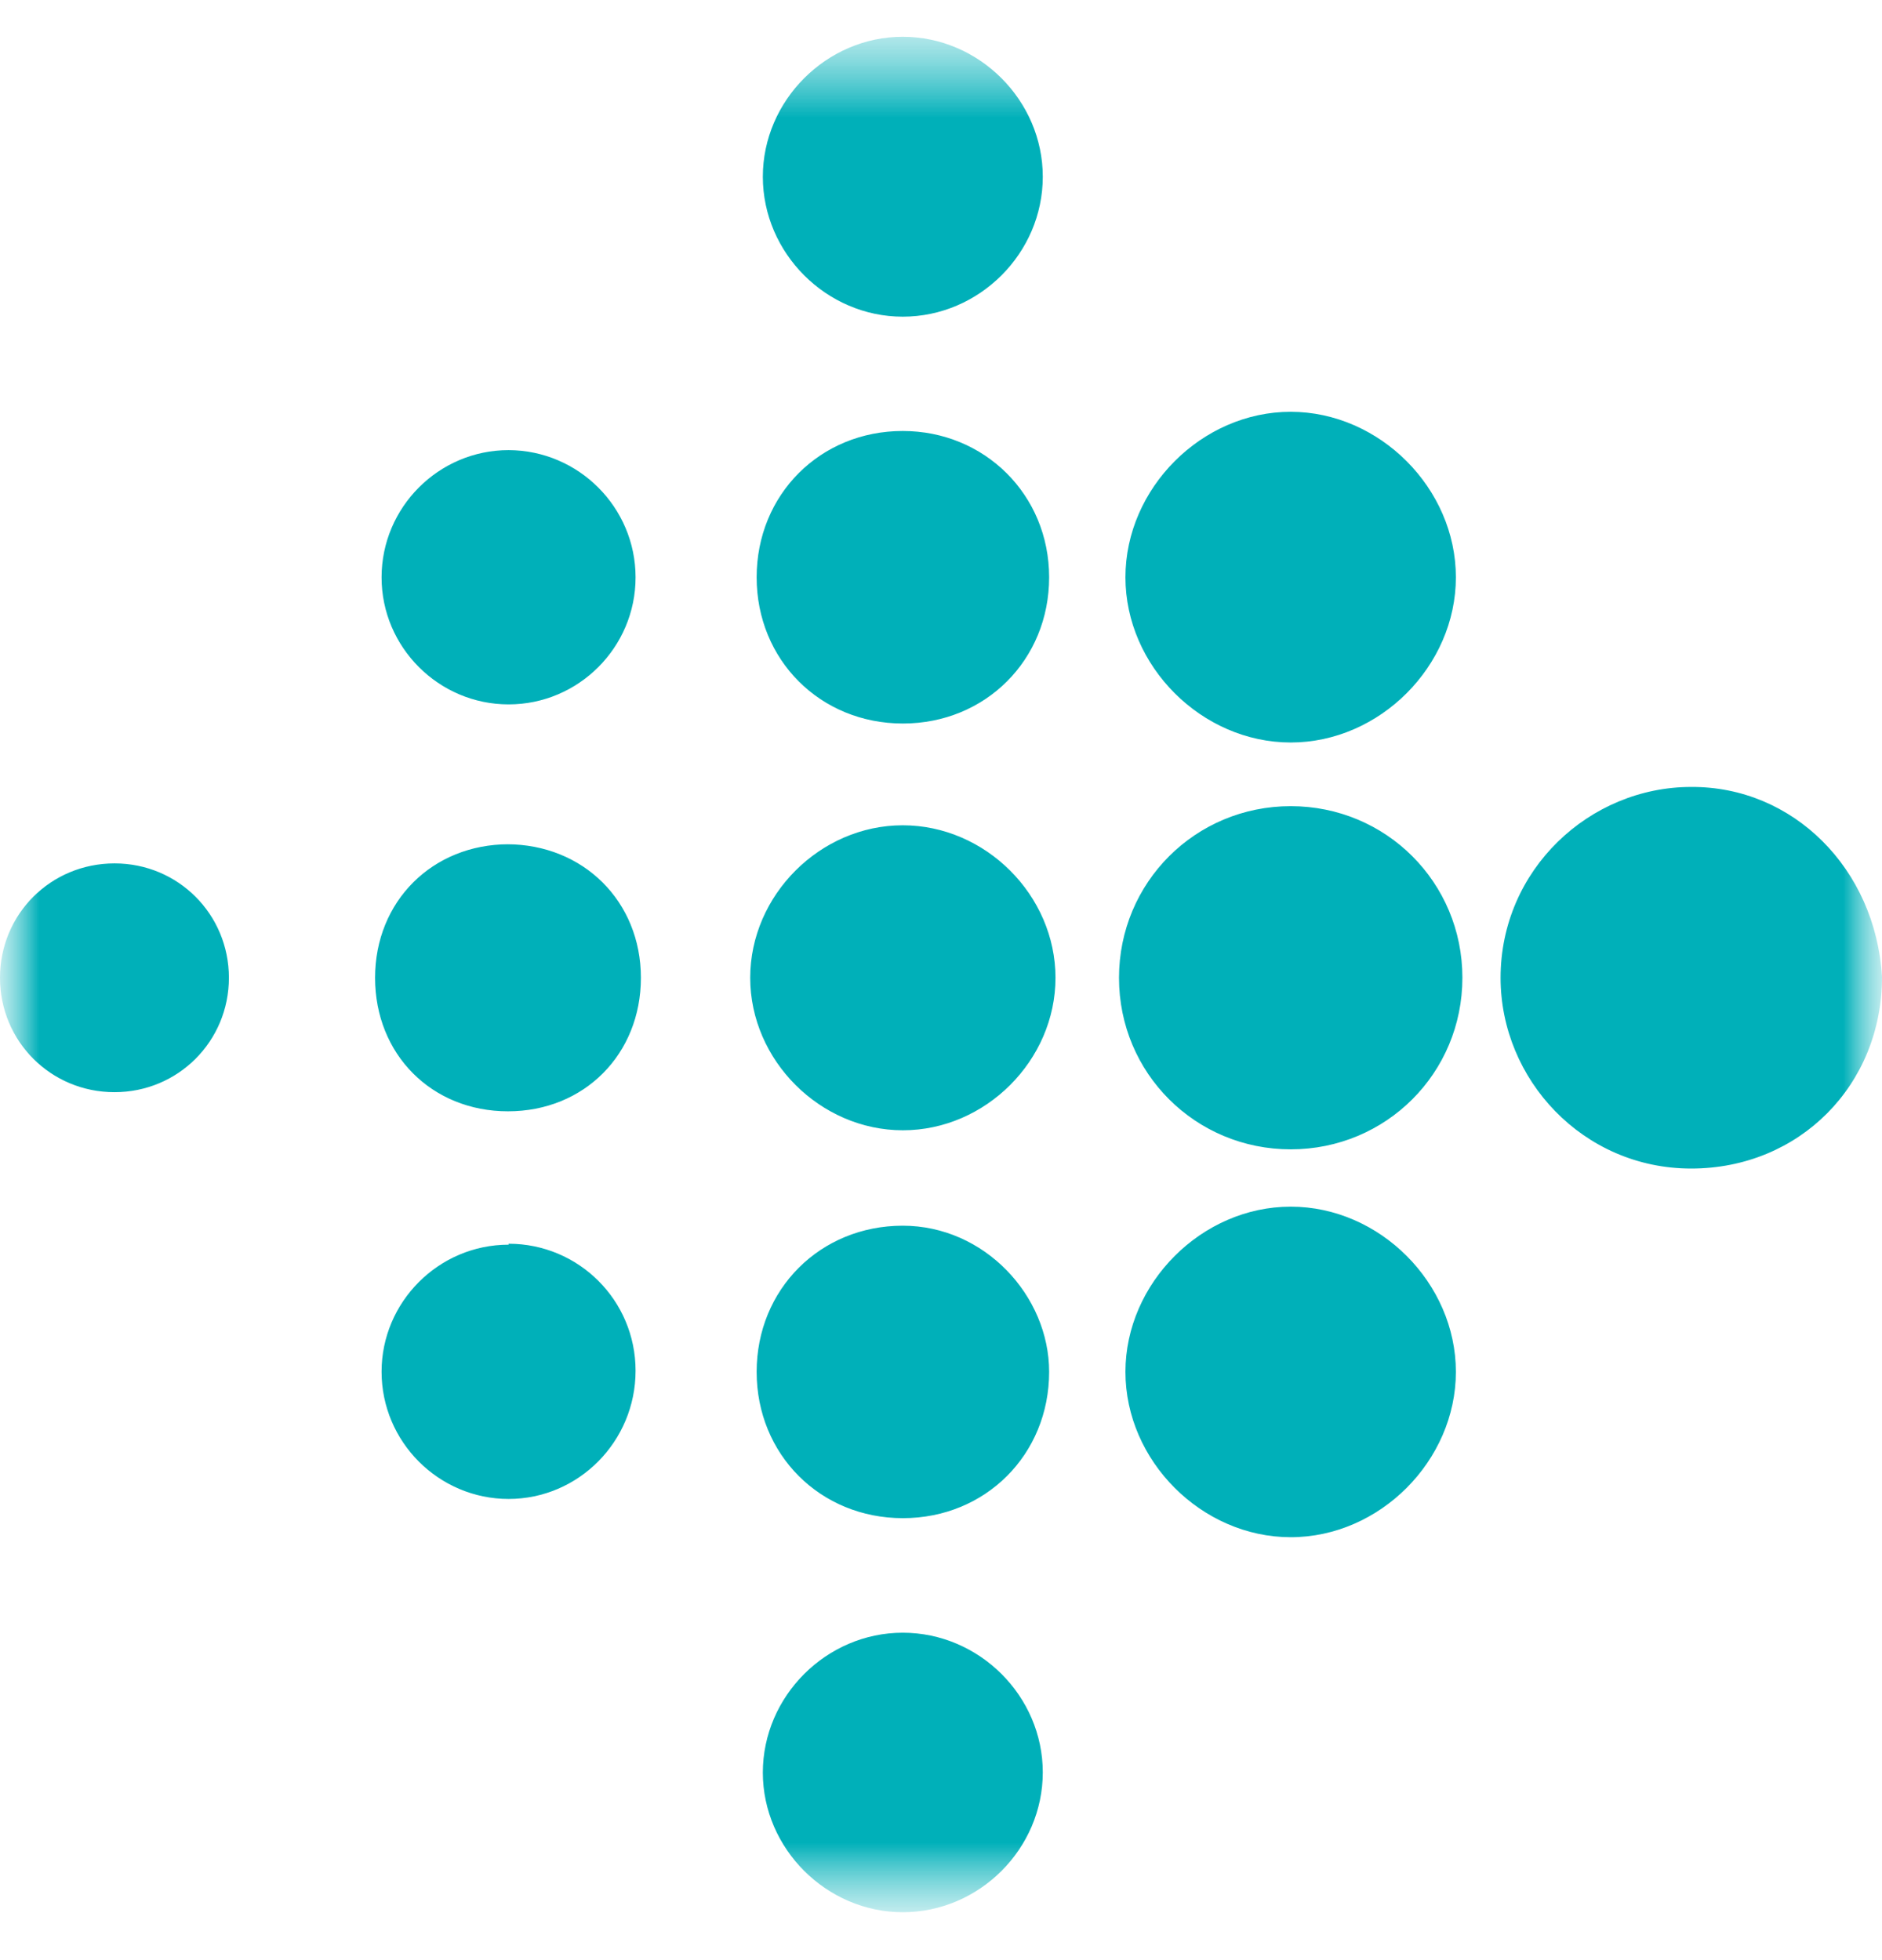 <svg width="24" height="25" viewBox="0 0 24 25" fill="none" xmlns="http://www.w3.org/2000/svg">
<g clip-path="url(#clip0_76_1059)">
<mask id="mask0_76_1059" style="mask-type:luminance" maskUnits="userSpaceOnUse" x="0" y="0" width="24" height="25">
<path d="M0 0.429H24V24.429H0V0.429Z" fill="white" data-index="0" style="visibility: visible;"></path>
</mask>
<g mask="url(#mask0_76_1059)">
<mask id="mask1_76_1059" style="mask-type:luminance" maskUnits="userSpaceOnUse" x="0" y="0" width="24" height="25">
<path d="M0 0.429H24V24.429H0V0.429Z" fill="white" data-index="1" style="visibility: visible;"></path>
</mask>
<g mask="url(#mask1_76_1059)">
<path d="M13.298 2.254C13.298 3.23 12.488 4.039 11.512 4.039C10.54 4.039 9.728 3.229 9.728 2.254C9.728 1.281 10.541 0.469 11.512 0.469C12.488 0.469 13.298 1.282 13.298 2.254ZM11.512 5.497C10.46 5.497 9.649 6.307 9.649 7.363C9.649 8.416 10.459 9.228 11.514 9.228C12.567 9.228 13.379 8.417 13.379 7.363C13.379 6.309 12.554 5.497 11.512 5.497ZM11.512 10.526C10.46 10.526 9.567 11.417 9.567 12.471C9.567 13.525 10.461 14.416 11.514 14.416C12.567 14.416 13.46 13.525 13.46 12.471C13.46 11.417 12.566 10.526 11.512 10.526ZM11.512 15.633C10.46 15.633 9.649 16.443 9.649 17.497C9.649 18.551 10.459 19.363 11.514 19.363C12.567 19.363 13.379 18.552 13.379 17.497C13.379 16.525 12.554 15.633 11.512 15.633ZM11.512 20.824C10.54 20.824 9.728 21.633 9.728 22.608C9.728 23.578 10.541 24.389 11.512 24.389C12.489 24.389 13.298 23.58 13.298 22.605C13.298 21.632 12.488 20.824 11.512 20.824ZM16.46 5.252C15.324 5.252 14.352 6.229 14.352 7.363C14.352 8.497 15.325 9.47 16.46 9.47C17.595 9.47 18.566 8.495 18.566 7.363C18.566 6.228 17.594 5.254 16.46 5.252ZM16.46 10.282C15.244 10.282 14.27 11.255 14.27 12.472C14.27 13.688 15.245 14.659 16.46 14.659C17.675 14.659 18.649 13.688 18.649 12.47C18.649 11.254 17.675 10.282 16.46 10.282ZM16.46 15.39C15.324 15.39 14.352 16.366 14.352 17.497C14.352 18.632 15.325 19.606 16.46 19.606C17.595 19.606 18.566 18.63 18.566 17.497C18.566 16.364 17.595 15.39 16.46 15.39ZM21.566 10.037C20.27 10.037 19.136 11.092 19.136 12.471C19.136 13.768 20.187 14.904 21.566 14.904C22.947 14.904 24 13.839 24 12.46C23.918 11.078 22.865 10.029 21.566 10.037ZM6.486 5.741C5.594 5.741 4.866 6.471 4.866 7.364C4.866 8.255 5.595 8.984 6.486 8.984C7.379 8.984 8.105 8.255 8.105 7.364C8.105 6.471 7.378 5.744 6.486 5.741ZM6.486 10.768C5.513 10.768 4.783 11.497 4.783 12.471C4.783 13.446 5.504 14.174 6.478 14.174C7.452 14.174 8.173 13.444 8.173 12.471C8.173 11.496 7.438 10.768 6.463 10.768H6.486ZM6.486 15.875C5.594 15.875 4.866 16.606 4.866 17.495C4.866 18.39 5.595 19.118 6.486 19.118C7.379 19.118 8.105 18.383 8.105 17.483C8.105 16.583 7.378 15.863 6.486 15.863V15.875ZM1.461 11.012C0.648 11.012 0 11.658 0 12.471C0 13.281 0.648 13.93 1.46 13.93C2.27 13.93 2.919 13.282 2.919 12.471C2.919 11.66 2.271 11.012 1.461 11.012Z" fill="#00B0B9" data-index="2" style="visibility: visible;"></path>
</g>
</g>
</g>
<defs>
<clipPath id="clip0_76_1059">
<rect width="24" height="24" fill="white" transform="translate(0 0.429)"></rect>
</clipPath>
</defs>
</svg>